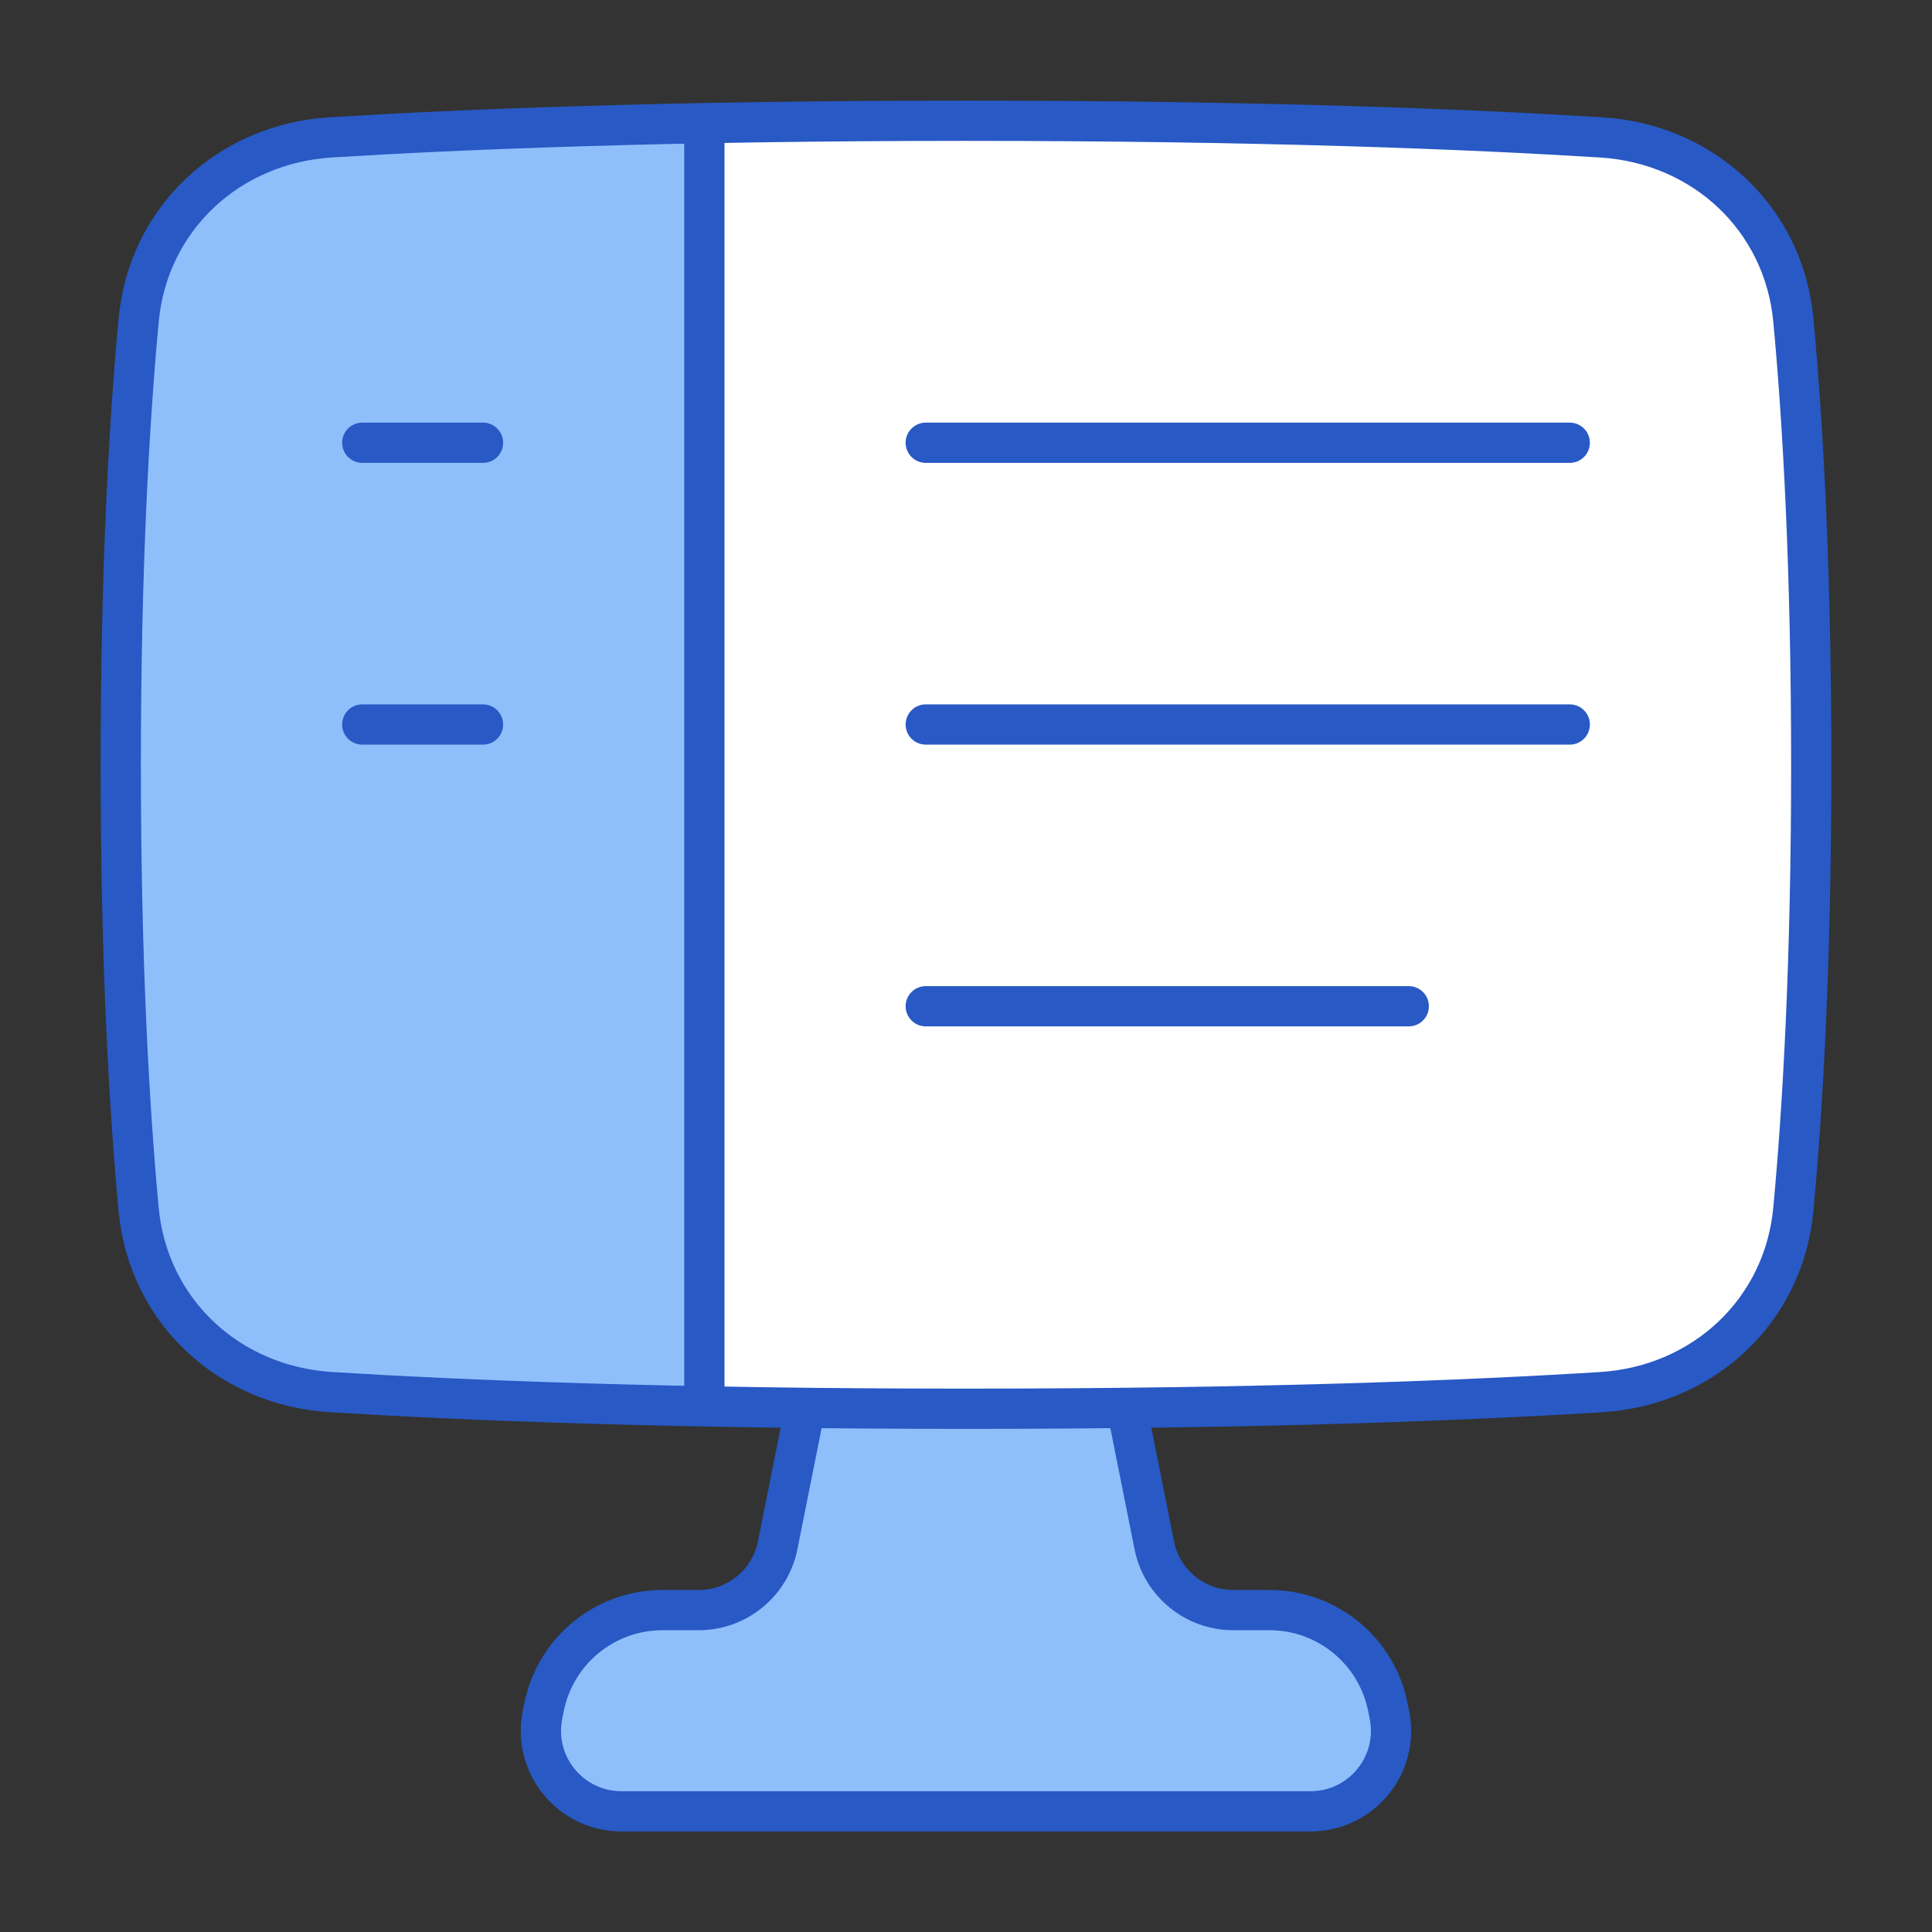 <svg xmlns="http://www.w3.org/2000/svg" fill="none" viewBox="0 0 48 48" id="Code-Monitor-2--Streamline-Plump">
  <rect x="0" y="0" width="48" height="48" fill="#333333" stroke="none"/>
  <desc>
    Code Monitor 2 Streamline Icon: https://streamlinehq.com
  </desc>
  <g id="code-monitor-2--code-tags-angle-image-ui-ux-design">
    <path id="Union" fill="#8fbffa" d="M28 35.002h-8l-0.678 3.392c-0.187 0.935 -1.008 1.608 -1.961 1.608h-0.901c-1.43 0 -2.661 1.009 -2.942 2.412l-0.039 0.196c-0.247 1.238 0.699 2.392 1.961 2.392h17.121c1.262 0 2.209 -1.155 1.961 -2.392l-0.039 -0.196c-0.281 -1.402 -1.512 -2.412 -2.942 -2.412h-0.901c-0.953 0 -1.774 -0.673 -1.961 -1.608l-0.678 -3.392Z" stroke-width="1"></path>
    <path id="Rectangle 1096" fill="#ffffff" d="M3.444 30.044c0.235 2.528 2.24 4.385 4.773 4.542C11.443 34.788 16.606 35 24 35c7.394 0 12.557 -0.212 15.782 -0.413 2.534 -0.158 4.538 -2.015 4.773 -4.542C44.786 27.568 45 23.937 45 19c0 -4.937 -0.214 -8.568 -0.444 -11.044 -0.235 -2.528 -2.24 -4.385 -4.773 -4.542C36.557 3.213 31.394 3 24 3s-12.557 0.213 -15.782 0.413c-2.534 0.158 -4.539 2.015 -4.773 4.542C3.214 10.432 3 14.063 3 19c0 4.937 0.214 8.568 0.444 11.044Z" stroke-width="1"></path>
    <path id="Intersect" fill="#8fbffa" d="M17.5 3.06V34.941c-4.039 -0.077 -7.103 -0.218 -9.282 -0.354 -2.534 -0.158 -4.539 -2.015 -4.773 -4.543C3.214 27.568 3 23.937 3 19c0 -4.937 0.214 -8.568 0.444 -11.044 0.235 -2.528 2.24 -4.385 4.773 -4.542 2.18 -0.136 5.243 -0.276 9.282 -0.354Z" stroke-width="1"></path>
    <path id="Union_2" stroke="#2859c5" stroke-linejoin="round" d="m28 35.002 0.678 3.392c0.187 0.935 1.008 1.608 1.961 1.608h0.901c1.43 0 2.661 1.009 2.942 2.412l0.039 0.196c0.247 1.238 -0.699 2.392 -1.961 2.392H15.439c-1.262 0 -2.209 -1.155 -1.961 -2.392l0.039 -0.196c0.281 -1.402 1.512 -2.412 2.942 -2.412h0.901c0.953 0 1.774 -0.673 1.961 -1.608l0.678 -3.392" stroke-width="1"></path>
    <path id="Rectangle 1095" stroke="#2859c5" stroke-linejoin="round" d="M3.444 30.044c0.235 2.528 2.24 4.385 4.773 4.542C11.443 34.788 16.606 35 24 35c7.394 0 12.557 -0.212 15.782 -0.413 2.534 -0.158 4.538 -2.015 4.773 -4.542C44.786 27.568 45 23.937 45 19c0 -4.937 -0.214 -8.568 -0.444 -11.044 -0.235 -2.528 -2.24 -4.385 -4.773 -4.542C36.557 3.213 31.394 3 24 3s-12.557 0.213 -15.782 0.413c-2.534 0.158 -4.539 2.015 -4.773 4.542C3.214 10.432 3 14.063 3 19c0 4.937 0.214 8.568 0.444 11.044Z" stroke-width="1"></path>
    <path id="Vector 1666" stroke="#2859c5" stroke-linecap="round" stroke-linejoin="round" d="M17.5 3.5v31" stroke-width="1"></path>
    <path id="Vector 1668" stroke="#2859c5" stroke-linecap="round" stroke-linejoin="round" d="M9 11h3" stroke-width="1"></path>
    <path id="Vector 1671" stroke="#2859c5" stroke-linecap="round" stroke-linejoin="round" d="M23 11h16" stroke-width="1"></path>
    <path id="Vector 1669" stroke="#2859c5" stroke-linecap="round" stroke-linejoin="round" d="M9 18h3" stroke-width="1"></path>
    <path id="Vector 1672" stroke="#2859c5" stroke-linecap="round" stroke-linejoin="round" d="M23 18h16" stroke-width="1"></path>
    <path id="Vector 1674" stroke="#2859c5" stroke-linecap="round" stroke-linejoin="round" d="M23 25h12" stroke-width="1"></path>
  </g>
</svg>